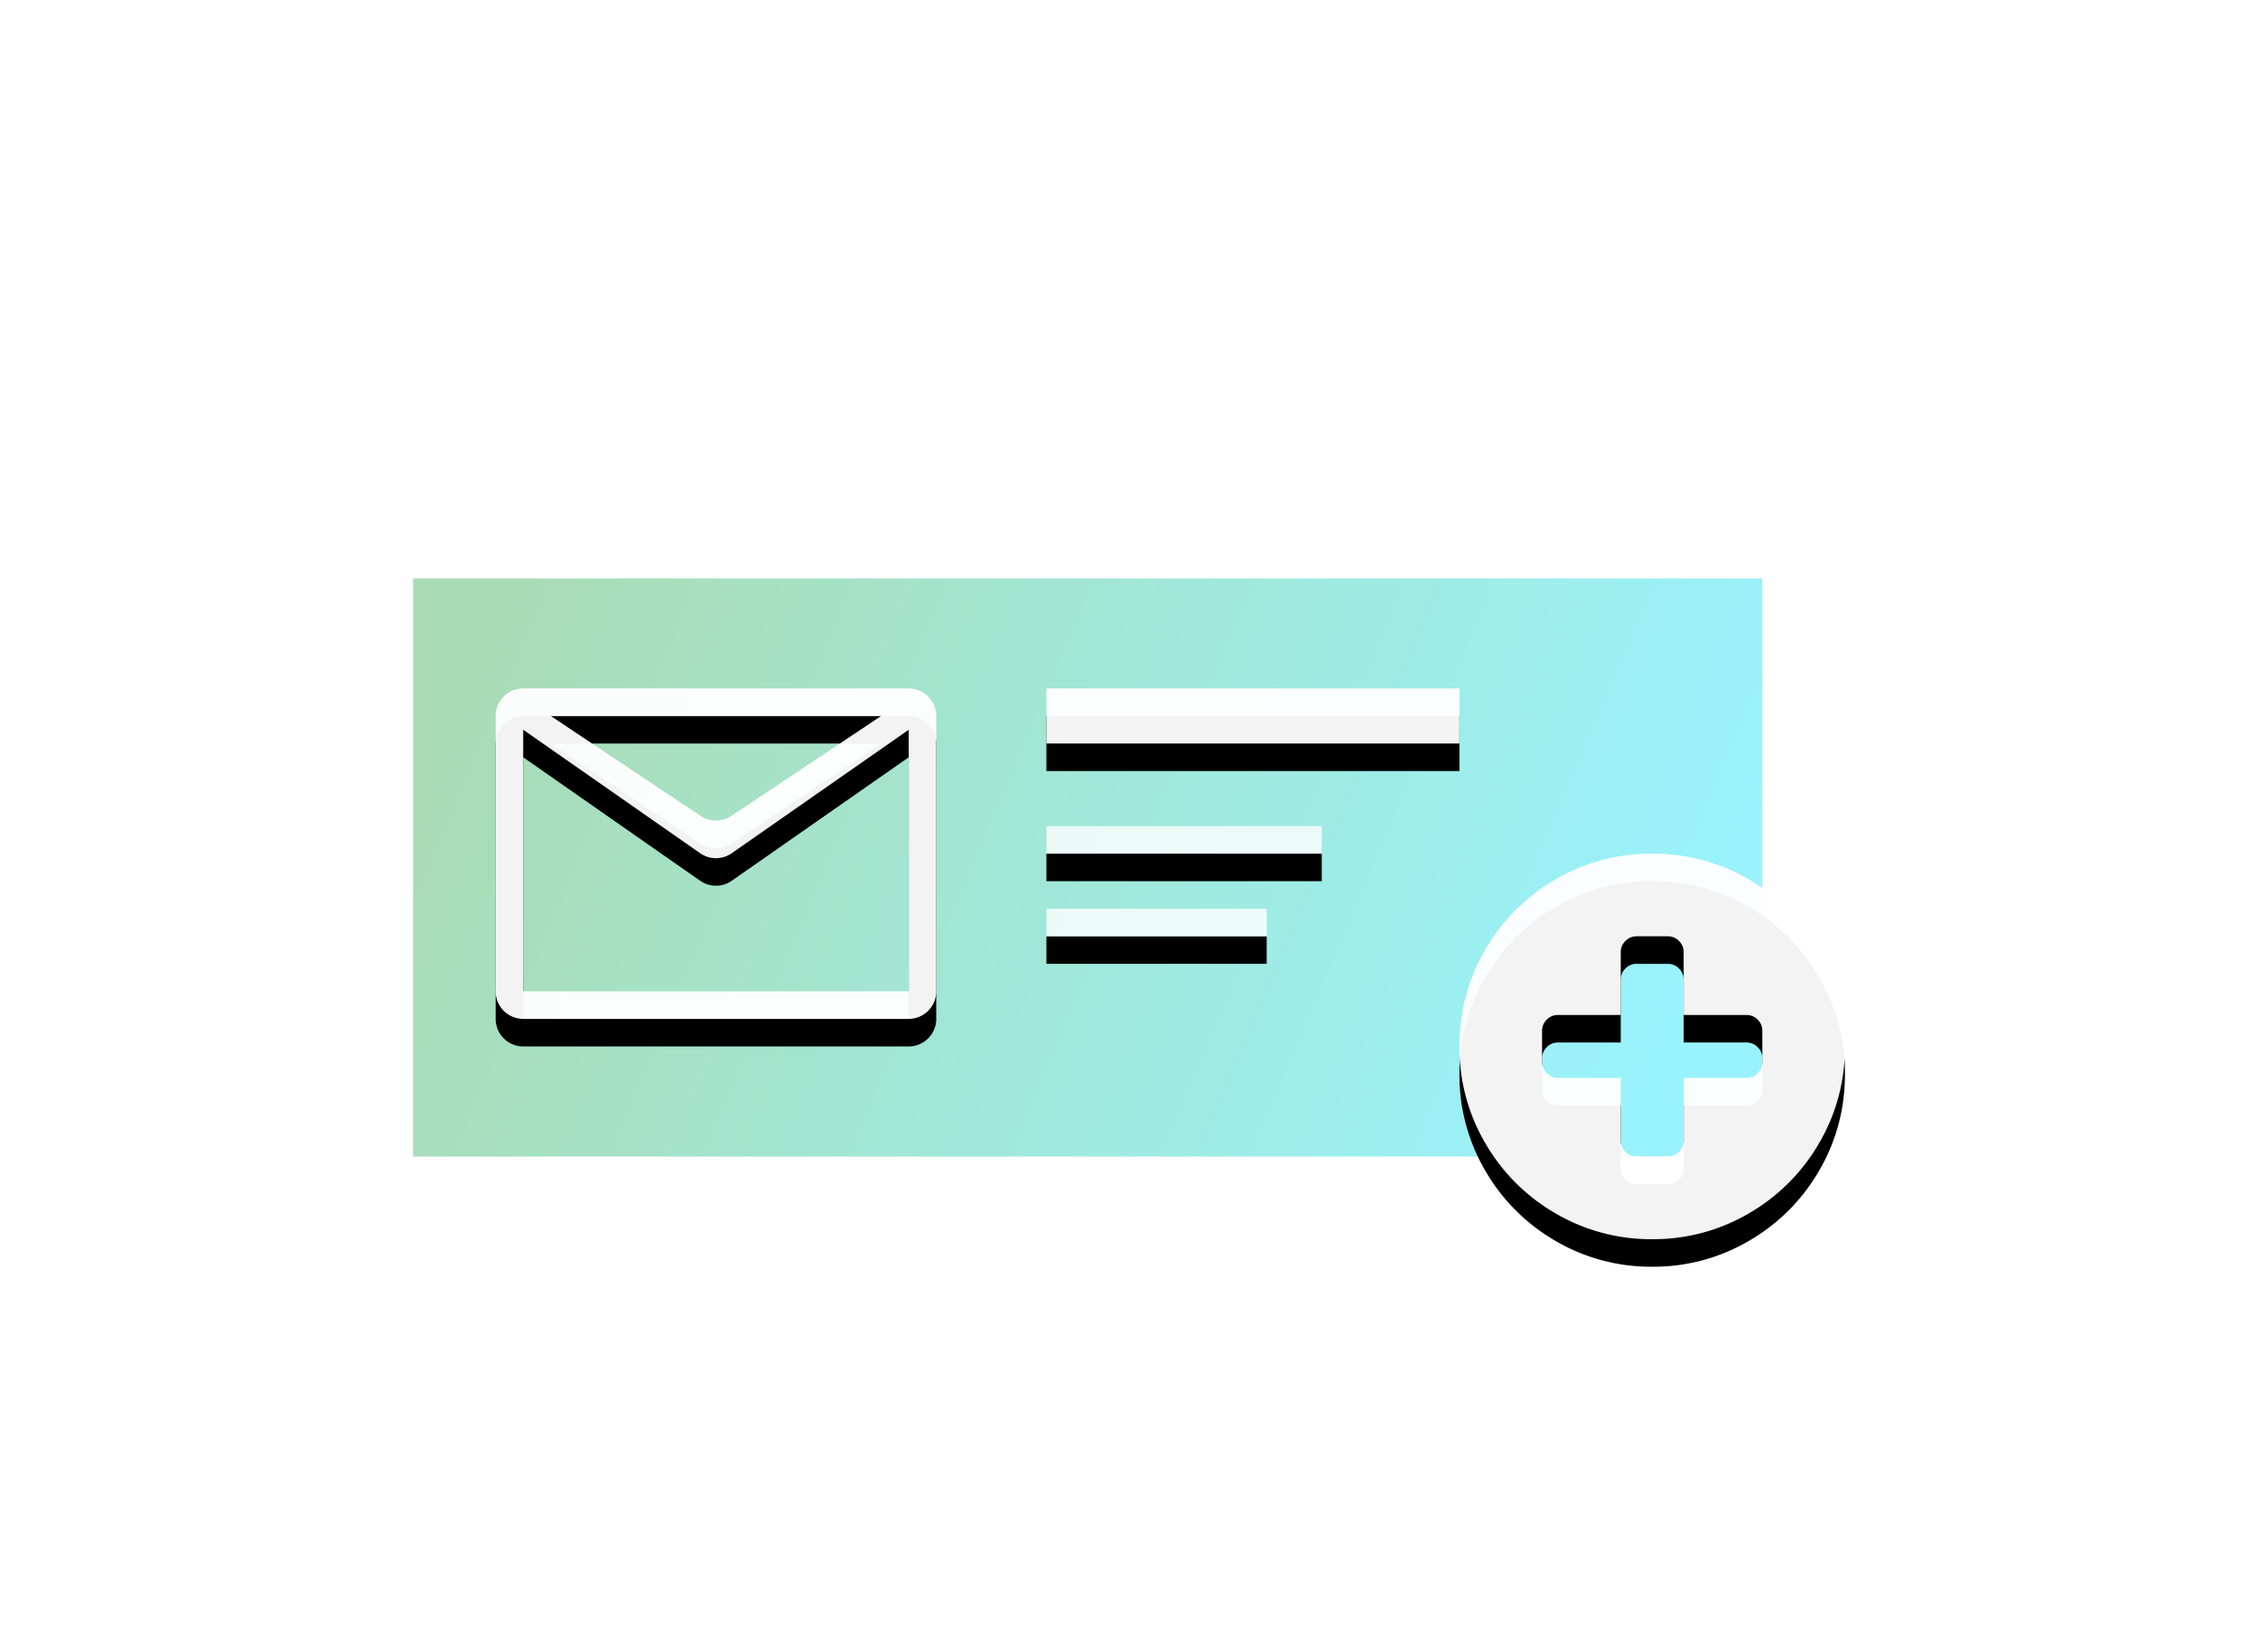 <svg xmlns="http://www.w3.org/2000/svg" xmlns:xlink="http://www.w3.org/1999/xlink" width="82" height="60" viewBox="0 0 82 60">
  <defs>
    <linearGradient id="linearGradient-1" x1="0%" x2="100%" y1="40.816%" y2="59.184%">
      <stop offset="0%" stop-color="#28A745"/>
      <stop offset="100%" stop-color="#00E2FF"/>
    </linearGradient>
    <rect id="path-2" width="15" height="2" x="23" y="10"/>
    <filter id="filter-3" width="106.7%" height="200%" x="-3.3%" y="-25%" filterUnits="objectBoundingBox">
      <feOffset dy="1" in="SourceAlpha" result="shadowOffsetOuter1"/>
      <feComposite in="shadowOffsetOuter1" in2="SourceAlpha" operator="out" result="shadowOffsetOuter1"/>
      <feColorMatrix in="shadowOffsetOuter1" values="0 0 0 0 1   0 0 0 0 1   0 0 0 0 1  0 0 0 0.4 0"/>
    </filter>
    <path id="path-4" d="M3 11v10a1 1 0 0 0 1 1h14a1 1 0 0 0 1-1V11a1 1 0 0 0-1-1H4a1 1 0 0 0-1 1zm7.445 3.63L5 11h12l-5.445 3.63a1 1 0 0 1-1.11 0zM4 21v-9.5l6.428 4.485a1 1 0 0 0 1.144 0L18 11.5V21H4z"/>
    <filter id="filter-5" width="106.2%" height="116.7%" x="-3.1%" y="-4.2%" filterUnits="objectBoundingBox">
      <feOffset dy="1" in="SourceAlpha" result="shadowOffsetOuter1"/>
      <feComposite in="shadowOffsetOuter1" in2="SourceAlpha" operator="out" result="shadowOffsetOuter1"/>
      <feColorMatrix in="shadowOffsetOuter1" values="0 0 0 0 1   0 0 0 0 1   0 0 0 0 1  0 0 0 0.4 0"/>
    </filter>
    <path id="path-6" d="M49 23.571V22.43a.55.55 0 0 0-.17-.402.55.55 0 0 0-.401-.17h-2.286v-2.286a.55.55 0 0 0-.17-.401.55.55 0 0 0-.402-.17H44.43a.55.55 0 0 0-.402.17.55.55 0 0 0-.17.401v2.286h-2.286a.55.55 0 0 0-.401.17.55.55 0 0 0-.17.402v1.142a.55.55 0 0 0 .17.402.55.55 0 0 0 .401.17h2.286v2.286a.55.55 0 0 0 .17.401.55.55 0 0 0 .402.17h1.142a.55.55 0 0 0 .402-.17.55.55 0 0 0 .17-.401v-2.286h2.286a.55.55 0 0 0 .401-.17.55.55 0 0 0 .17-.402zM52 23c0 1.27-.313 2.441-.939 3.514a6.969 6.969 0 0 1-2.547 2.547A6.848 6.848 0 0 1 45 30a6.848 6.848 0 0 1-3.514-.939 6.969 6.969 0 0 1-2.547-2.547A6.848 6.848 0 0 1 38 23c0-1.27.313-2.441.939-3.514a6.969 6.969 0 0 1 2.547-2.547A6.848 6.848 0 0 1 45 16c1.27 0 2.441.313 3.514.939a6.969 6.969 0 0 1 2.547 2.547A6.848 6.848 0 0 1 52 23z"/>
    <filter id="filter-8" width="107.1%" height="114.3%" x="-3.6%" y="-3.6%" filterUnits="objectBoundingBox">
      <feOffset dy="1" in="SourceAlpha" result="shadowOffsetOuter1"/>
      <feComposite in="shadowOffsetOuter1" in2="SourceAlpha" operator="out" result="shadowOffsetOuter1"/>
      <feColorMatrix in="shadowOffsetOuter1" values="0 0 0 0 1   0 0 0 0 1   0 0 0 0 1  0 0 0 0.4 0"/>
    </filter>
    <path id="path-9" d="M31 18v1h-8v-1h8zm2-3v1H23v-1h10z"/>
    <filter id="filter-10" width="110%" height="150%" x="-5%" y="-12.5%" filterUnits="objectBoundingBox">
      <feOffset dy="1" in="SourceAlpha" result="shadowOffsetOuter1"/>
      <feComposite in="shadowOffsetOuter1" in2="SourceAlpha" operator="out" result="shadowOffsetOuter1"/>
      <feColorMatrix in="shadowOffsetOuter1" values="0 0 0 0 1   0 0 0 0 1   0 0 0 0 1  0 0 0 0.2 0"/>
    </filter>
  </defs>
  <g fill="none" fill-rule="evenodd" class="snippets_thumbs">
    <g class="newsletter_subscribe_popup">
      <rect width="82" height="60" class="bg"/>
      <g class="group" transform="translate(15 15)">
        <g fill="url(#linearGradient-1)" class="image_1" opacity=".4" transform="translate(0 6)">
          <rect width="49" height="21" class="rectangle"/>
        </g>
        <g class="rectangle">
          <use fill="#000" filter="url(#filter-3)" xlink:href="#path-2"/>
          <use fill="#FFF" fill-opacity=".95" xlink:href="#path-2"/>
        </g>
        <g class="shape">
          <use fill="#000" filter="url(#filter-5)" xlink:href="#path-4"/>
          <use fill="#FFF" fill-opacity=".95" xlink:href="#path-4"/>
        </g>
        <mask id="mask-7" fill="#fff">
          <use xlink:href="#path-6"/>
        </mask>
        <g class="plus_circle">
          <use fill="#000" filter="url(#filter-8)" xlink:href="#path-6"/>
          <use fill="#FFF" fill-opacity=".95" xlink:href="#path-6"/>
        </g>
        <path fill="#FFF" fill-opacity=".78" d="M49 0v6H0V0h49zm-1.538 1L46 2.461 44.538 1l-.53.537 1.459 1.46L44 4.464l.529.537L46 3.53 47.471 5 48 4.463l-1.467-1.465 1.458-1.461L47.462 1z" class="combined_shape"/>
        <g class="combined_shape">
          <use fill="#000" filter="url(#filter-10)" xlink:href="#path-9"/>
          <use fill="#FFF" fill-opacity=".8" xlink:href="#path-9"/>
        </g>
      </g>
    </g>
  </g>
</svg>

